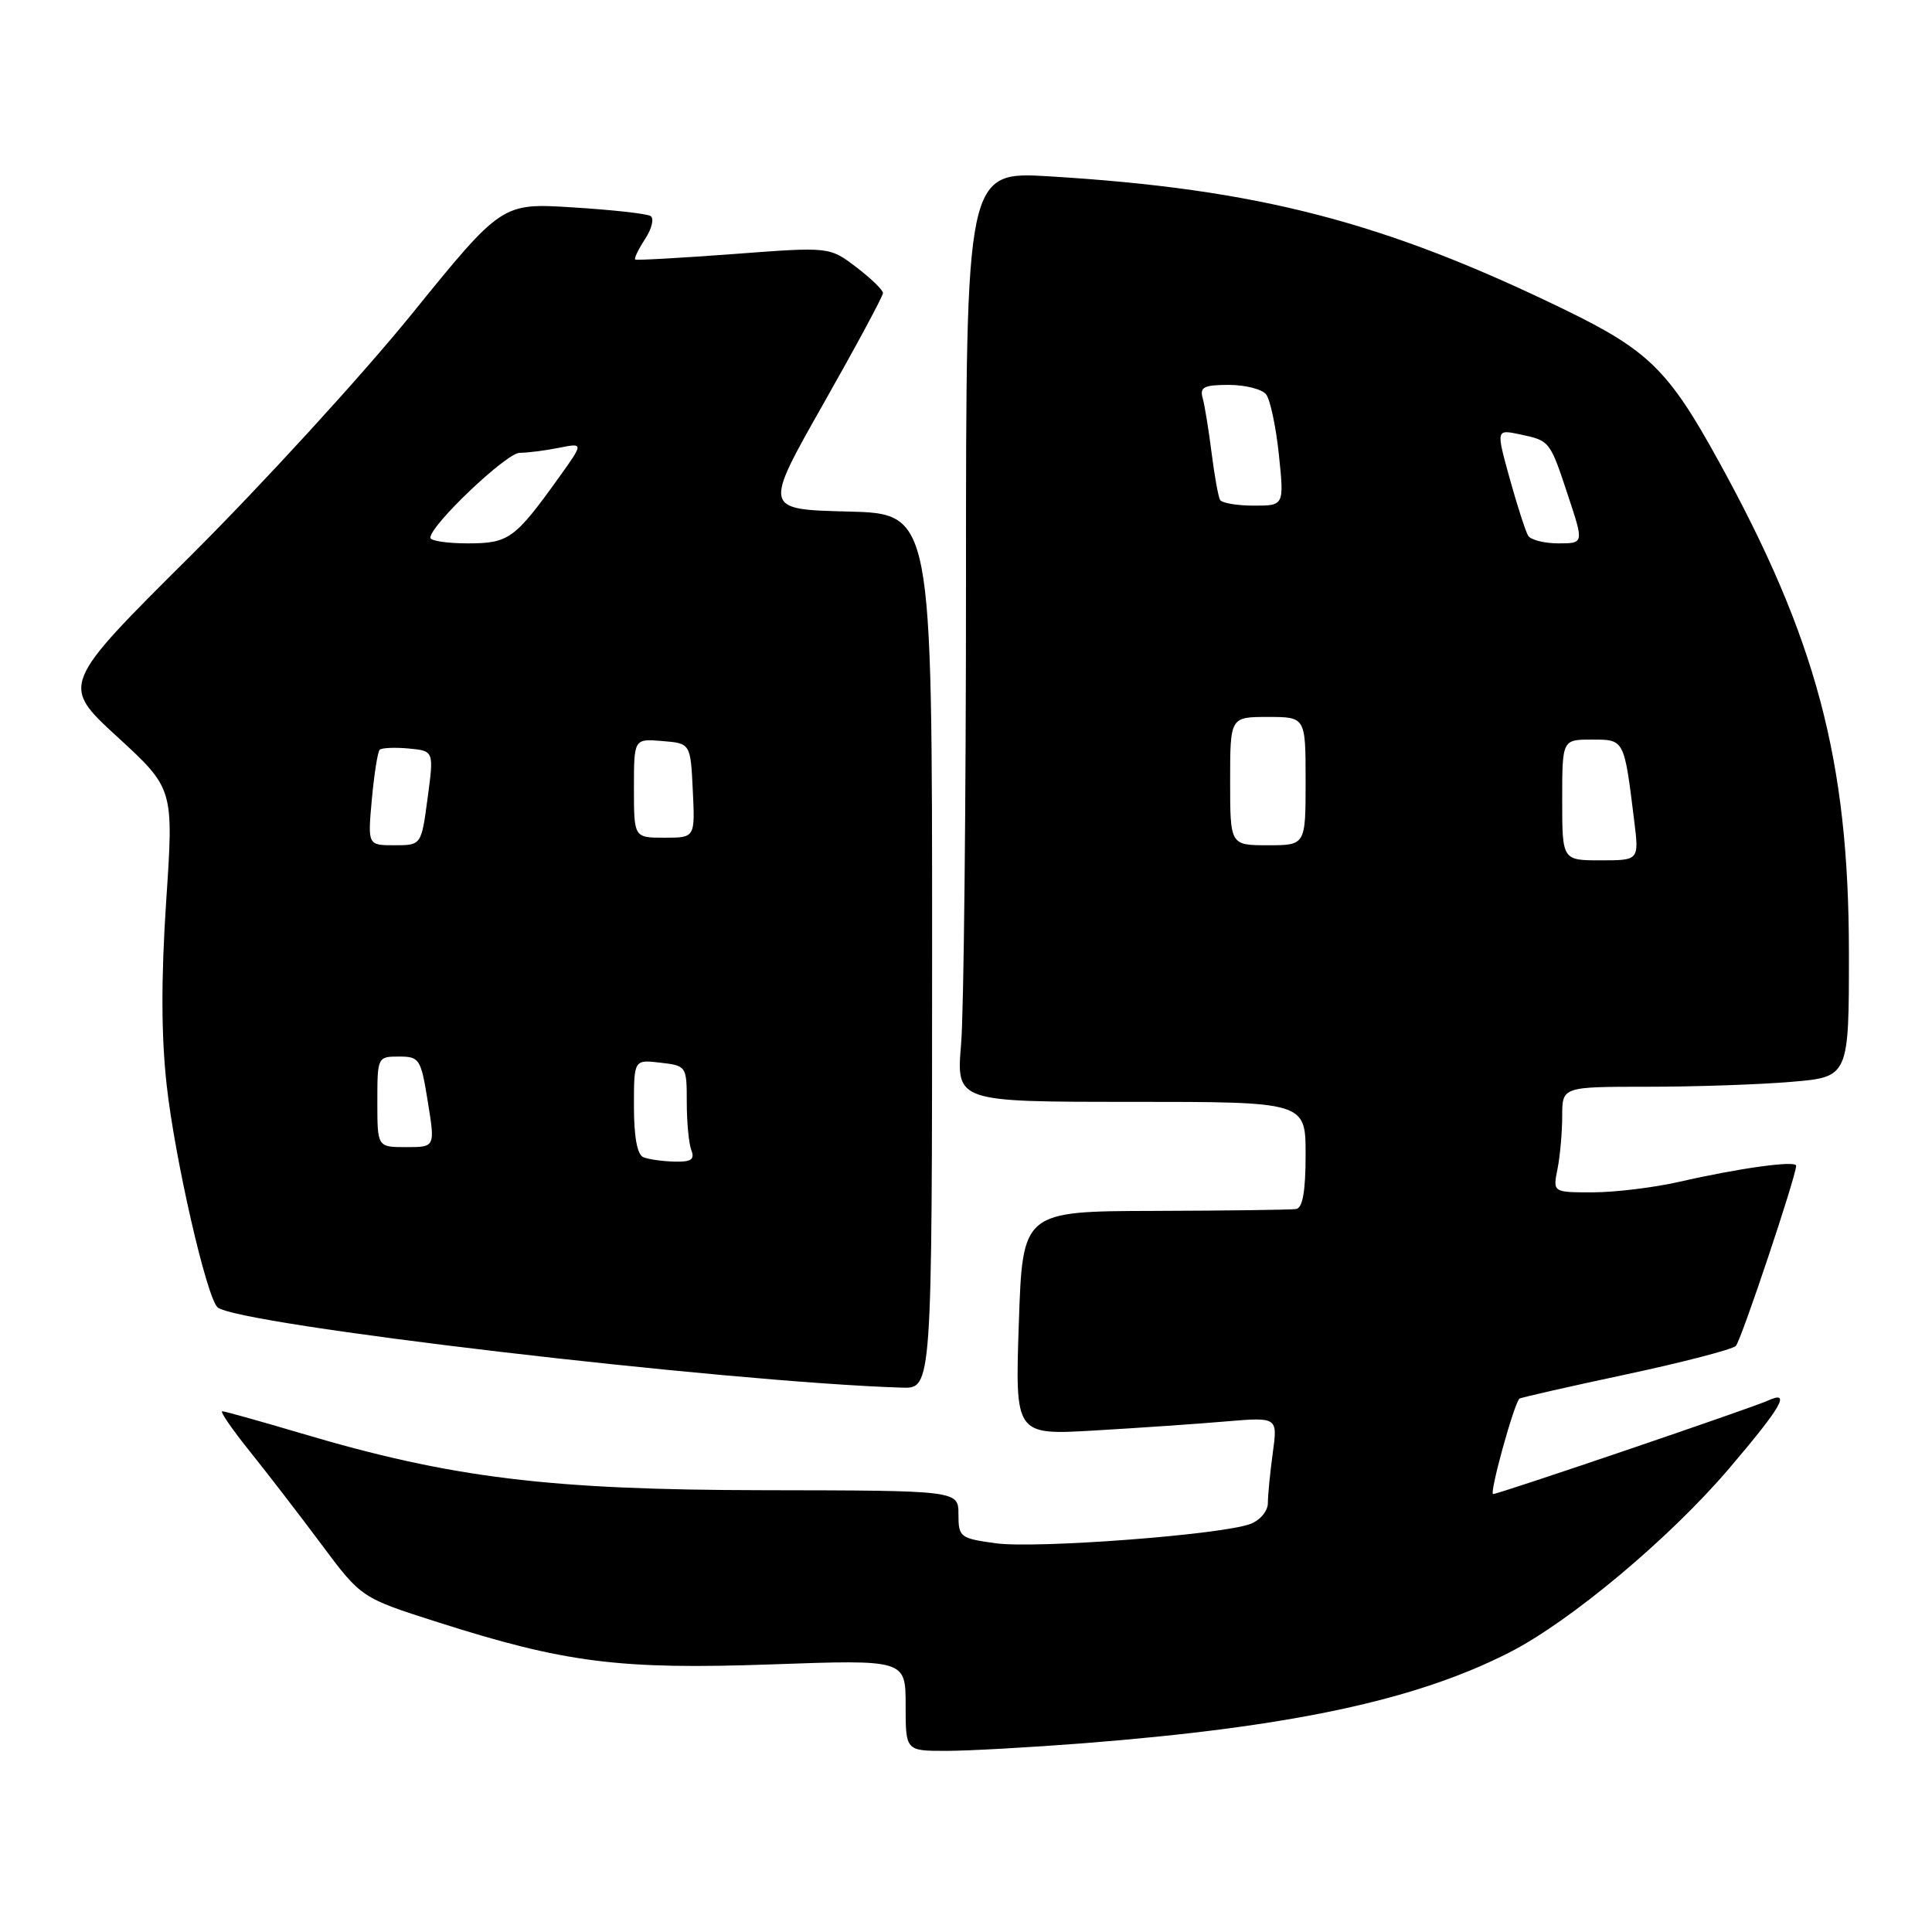 <?xml version="1.0" encoding="UTF-8" standalone="no"?>
<!DOCTYPE svg PUBLIC "-//W3C//DTD SVG 1.1//EN" "http://www.w3.org/Graphics/SVG/1.1/DTD/svg11.dtd" >
<svg xmlns="http://www.w3.org/2000/svg" xmlns:xlink="http://www.w3.org/1999/xlink" version="1.1" viewBox="0 0 256 256">
 <g >
 <path fill="currentColor"
d=" M 143.60 230.99 C 170.97 228.84 187.58 225.30 200.00 218.96 C 208.10 214.83 221.25 203.81 229.11 194.59 C 236.12 186.36 237.38 184.15 234.25 185.59 C 232.07 186.58 198.74 197.92 197.85 197.97 C 197.30 198.00 200.58 186.08 201.33 185.33 C 201.48 185.19 207.81 183.75 215.41 182.13 C 223.00 180.51 229.57 178.80 230.01 178.34 C 230.72 177.58 238.00 155.83 238.00 154.46 C 238.00 153.74 230.43 154.78 222.50 156.60 C 219.20 157.35 214.08 157.98 211.12 157.99 C 205.75 158.00 205.75 158.00 206.38 154.88 C 206.72 153.16 207.00 150.01 207.00 147.88 C 207.00 144.00 207.00 144.00 218.35 144.00 C 224.59 144.00 233.14 143.71 237.35 143.35 C 245.00 142.71 245.00 142.71 244.99 126.10 C 244.97 100.76 240.68 84.61 227.70 61.05 C 221.11 49.07 218.42 46.43 207.43 41.08 C 183.38 29.37 166.68 25.05 139.10 23.37 C 128.00 22.70 128.00 22.70 128.00 76.70 C 128.00 106.40 127.71 134.14 127.35 138.35 C 126.71 146.00 126.71 146.00 149.85 146.00 C 173.00 146.00 173.00 146.00 173.00 153.00 C 173.00 157.83 172.61 160.06 171.75 160.20 C 171.06 160.31 162.62 160.42 153.00 160.45 C 135.50 160.50 135.50 160.50 135.00 175.33 C 134.50 190.16 134.50 190.16 145.00 189.55 C 150.78 189.21 158.61 188.68 162.40 188.35 C 169.30 187.77 169.30 187.77 168.65 192.52 C 168.29 195.14 168.00 198.13 168.00 199.16 C 168.00 200.21 166.98 201.44 165.68 201.93 C 161.93 203.36 137.29 205.23 131.93 204.49 C 127.21 203.84 127.00 203.68 127.00 200.66 C 127.00 197.50 127.00 197.50 101.25 197.46 C 72.73 197.42 59.81 195.84 39.90 189.92 C 34.49 188.32 29.79 187.00 29.45 187.00 C 29.11 187.00 30.73 189.36 33.05 192.25 C 35.37 195.14 39.66 200.70 42.57 204.61 C 47.87 211.72 47.87 211.72 58.01 214.95 C 74.89 220.34 82.11 221.25 102.25 220.54 C 120.00 219.91 120.00 219.91 120.00 225.96 C 120.00 232.00 120.00 232.00 125.35 232.00 C 128.30 232.00 136.51 231.54 143.60 230.99 Z  M 123.51 126.03 C 123.51 68.06 123.51 68.06 112.34 67.78 C 101.17 67.50 101.17 67.50 109.09 53.53 C 113.44 45.85 117.00 39.24 117.00 38.83 C 117.00 38.43 115.41 36.89 113.46 35.40 C 109.91 32.70 109.91 32.70 97.21 33.66 C 90.22 34.18 84.35 34.51 84.17 34.39 C 83.99 34.27 84.58 33.05 85.47 31.68 C 86.37 30.31 86.70 28.93 86.20 28.62 C 85.70 28.31 81.06 27.80 75.89 27.48 C 66.50 26.89 66.50 26.89 54.50 41.69 C 47.90 49.82 34.75 64.19 25.28 73.62 C 8.05 90.75 8.05 90.75 15.54 97.63 C 23.02 104.50 23.02 104.50 22.02 119.41 C 21.34 129.66 21.36 137.29 22.09 143.82 C 23.17 153.54 27.33 171.73 28.81 173.21 C 31.09 175.49 96.00 183.12 119.50 183.87 C 123.50 184.00 123.50 184.00 123.51 126.03 Z  M 207.00 106.00 C 207.00 98.00 207.00 98.00 210.92 98.00 C 215.26 98.00 215.20 97.89 216.54 108.75 C 217.19 114.00 217.19 114.00 212.09 114.00 C 207.00 114.00 207.00 114.00 207.00 106.00 Z  M 163.00 103.50 C 163.00 95.00 163.00 95.00 168.00 95.00 C 173.00 95.00 173.00 95.00 173.00 103.50 C 173.00 112.00 173.00 112.00 168.00 112.00 C 163.00 112.00 163.00 112.00 163.00 103.50 Z  M 202.49 70.99 C 202.15 70.43 201.05 67.03 200.05 63.43 C 198.24 56.89 198.24 56.89 201.37 57.55 C 205.39 58.40 205.36 58.37 207.80 65.75 C 209.87 72.00 209.87 72.00 206.49 72.00 C 204.64 72.00 202.84 71.54 202.49 70.99 Z  M 161.67 66.25 C 161.43 65.84 160.92 63.02 160.54 60.00 C 160.16 56.98 159.63 53.71 159.36 52.75 C 158.95 51.30 159.53 51.00 162.81 51.00 C 164.98 51.00 167.21 51.56 167.76 52.25 C 168.31 52.94 169.07 56.54 169.46 60.25 C 170.16 67.00 170.16 67.00 166.14 67.00 C 163.93 67.00 161.92 66.66 161.67 66.25 Z  M 85.25 153.34 C 84.44 153.01 84.00 150.65 84.00 146.62 C 84.00 140.40 84.00 140.40 87.50 140.81 C 90.96 141.21 91.00 141.28 91.00 146.03 C 91.00 148.67 91.27 151.55 91.61 152.42 C 92.08 153.64 91.57 153.98 89.36 153.92 C 87.79 153.88 85.94 153.62 85.25 153.34 Z  M 50.00 146.00 C 50.00 140.06 50.03 140.00 52.86 140.00 C 55.59 140.00 55.77 140.29 56.69 146.00 C 57.66 152.00 57.66 152.00 53.83 152.00 C 50.00 152.00 50.00 152.00 50.00 146.00 Z  M 49.27 105.92 C 49.58 102.58 50.04 99.62 50.31 99.35 C 50.58 99.09 52.31 99.01 54.15 99.18 C 57.50 99.50 57.50 99.50 56.66 105.75 C 55.83 112.00 55.83 112.00 52.27 112.00 C 48.72 112.00 48.72 112.00 49.27 105.92 Z  M 84.00 104.44 C 84.00 97.88 84.00 97.88 87.75 98.19 C 91.50 98.50 91.50 98.50 91.80 104.75 C 92.10 111.00 92.10 111.00 88.05 111.00 C 84.00 111.00 84.00 111.00 84.00 104.44 Z  M 57.02 71.25 C 57.06 69.55 67.12 60.00 68.86 60.00 C 69.90 60.00 72.24 59.70 74.05 59.34 C 77.35 58.68 77.35 58.68 74.03 63.31 C 68.20 71.43 67.41 72.00 61.96 72.00 C 59.23 72.00 57.01 71.66 57.02 71.25 Z "/>
</g>
</svg>